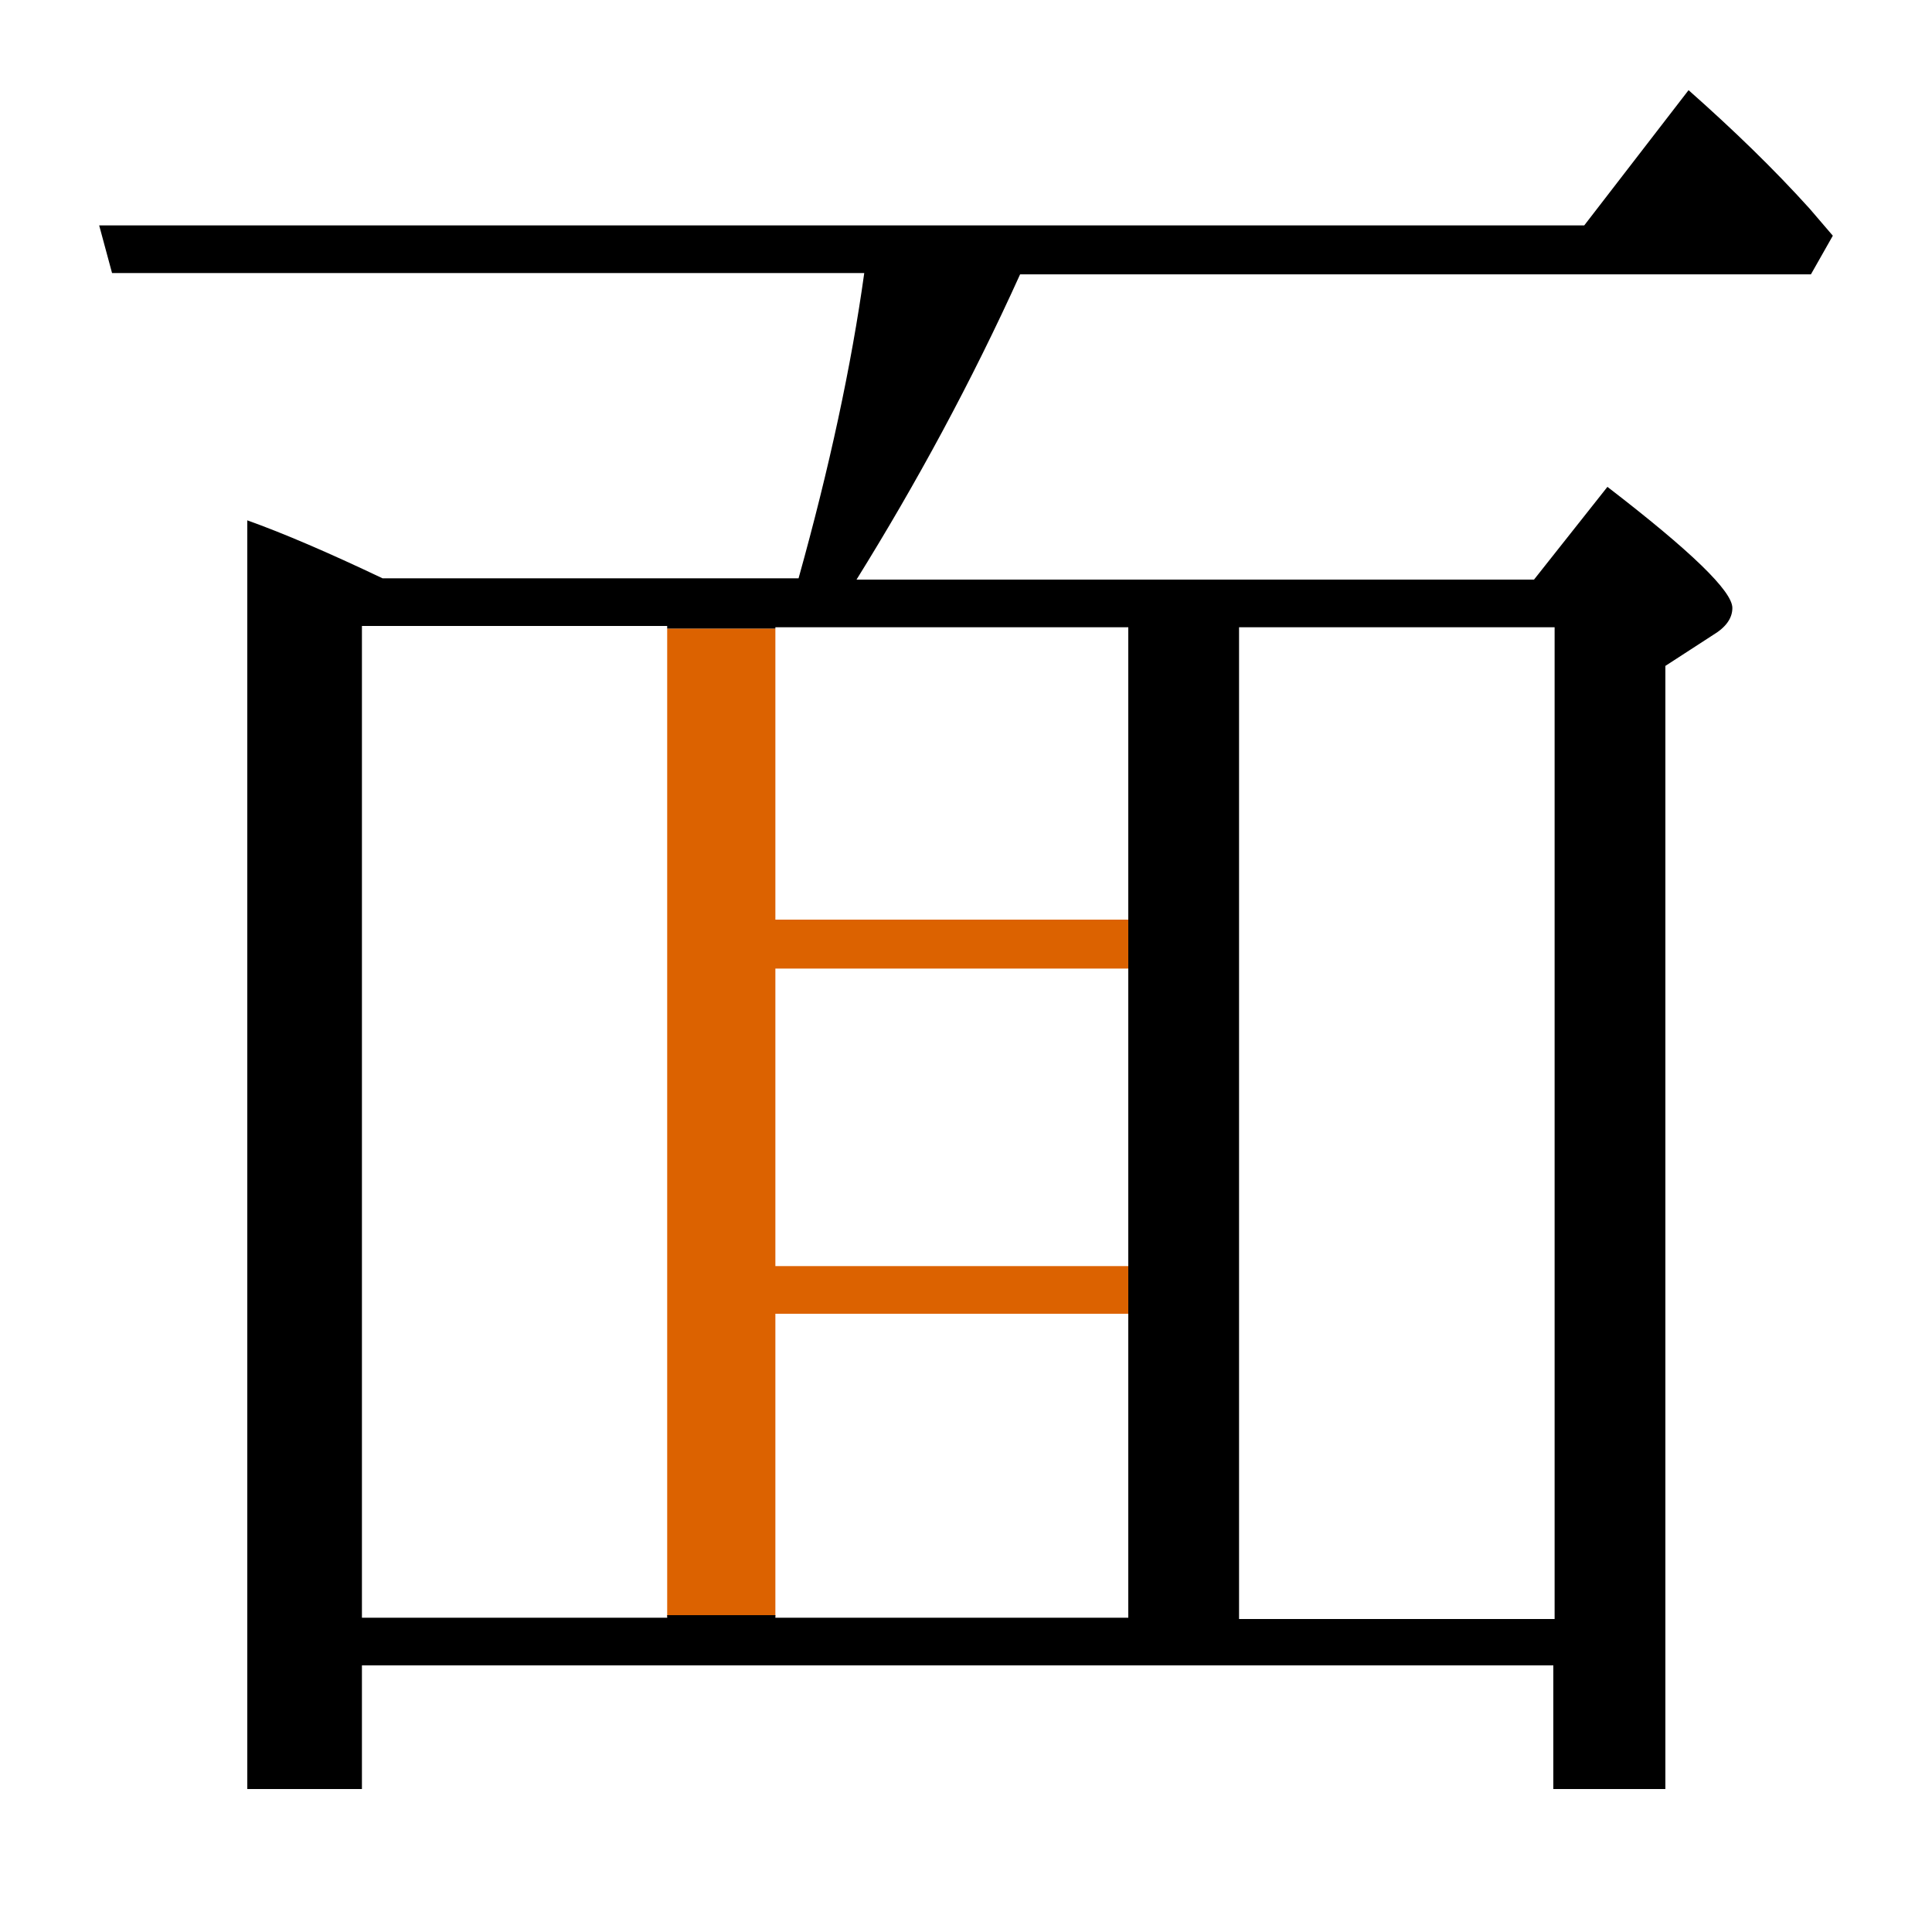 <?xml version="1.0" encoding="utf-8"?>
<!-- Generator: Adobe Illustrator 19.0.0, SVG Export Plug-In . SVG Version: 6.00 Build 0)  -->
<svg version="1.1" id="圖層_1" xmlns="http://www.w3.org/2000/svg" xmlns:xlink="http://www.w3.org/1999/xlink" x="0px" y="0px"
	 viewBox="45 -33.8 150 150" style="enable-background:new 45 -33.8 150 150;" xml:space="preserve">
<style type="text/css">
	.st0{enable-background:new    ;}
	.st1{fill:#DC6200;}
</style>
<g class="st0">
	<polygon class="st1" points="105.2,15 96.8,15 96.8,91.7 105.2,91.7 105.2,68.2 132.6,68.2 132.6,64.5 105.2,64.5 105.2,41.4 
		132.6,41.4 132.6,37.6 105.2,37.6 	"/>
	<path d="M185.6-12.5l1.7-3l-1.8-2.1c-2.8-3.1-5.9-6.1-9.4-9.2l-8.1,10.5H52.7l1,3.7h58.4c-1,7.2-2.7,15.1-5.1,23.7H74.7
		c-4.2-2-7.7-3.5-10.5-4.5v98.5h8.9v-9.6h92.5v9.6h8.7V17.9l3.7-2.4c1-0.6,1.5-1.3,1.5-2.1c0-1.3-3.2-4.4-9.7-9.4l-5.7,7.2h-52.6
		c4.6-7.4,8.9-15.3,12.7-23.7H185.6z M141.2,14.9h24.5v77h-24.5V14.9z M132.6,14.9v22.7h0v3.7h0v23.1h0v3.7h0v23.7h-27.4v-0.2h-8.4
		v0.2H73.1v-77h23.7V15h8.4v-0.1H132.6z"/>
</g>
</svg>

